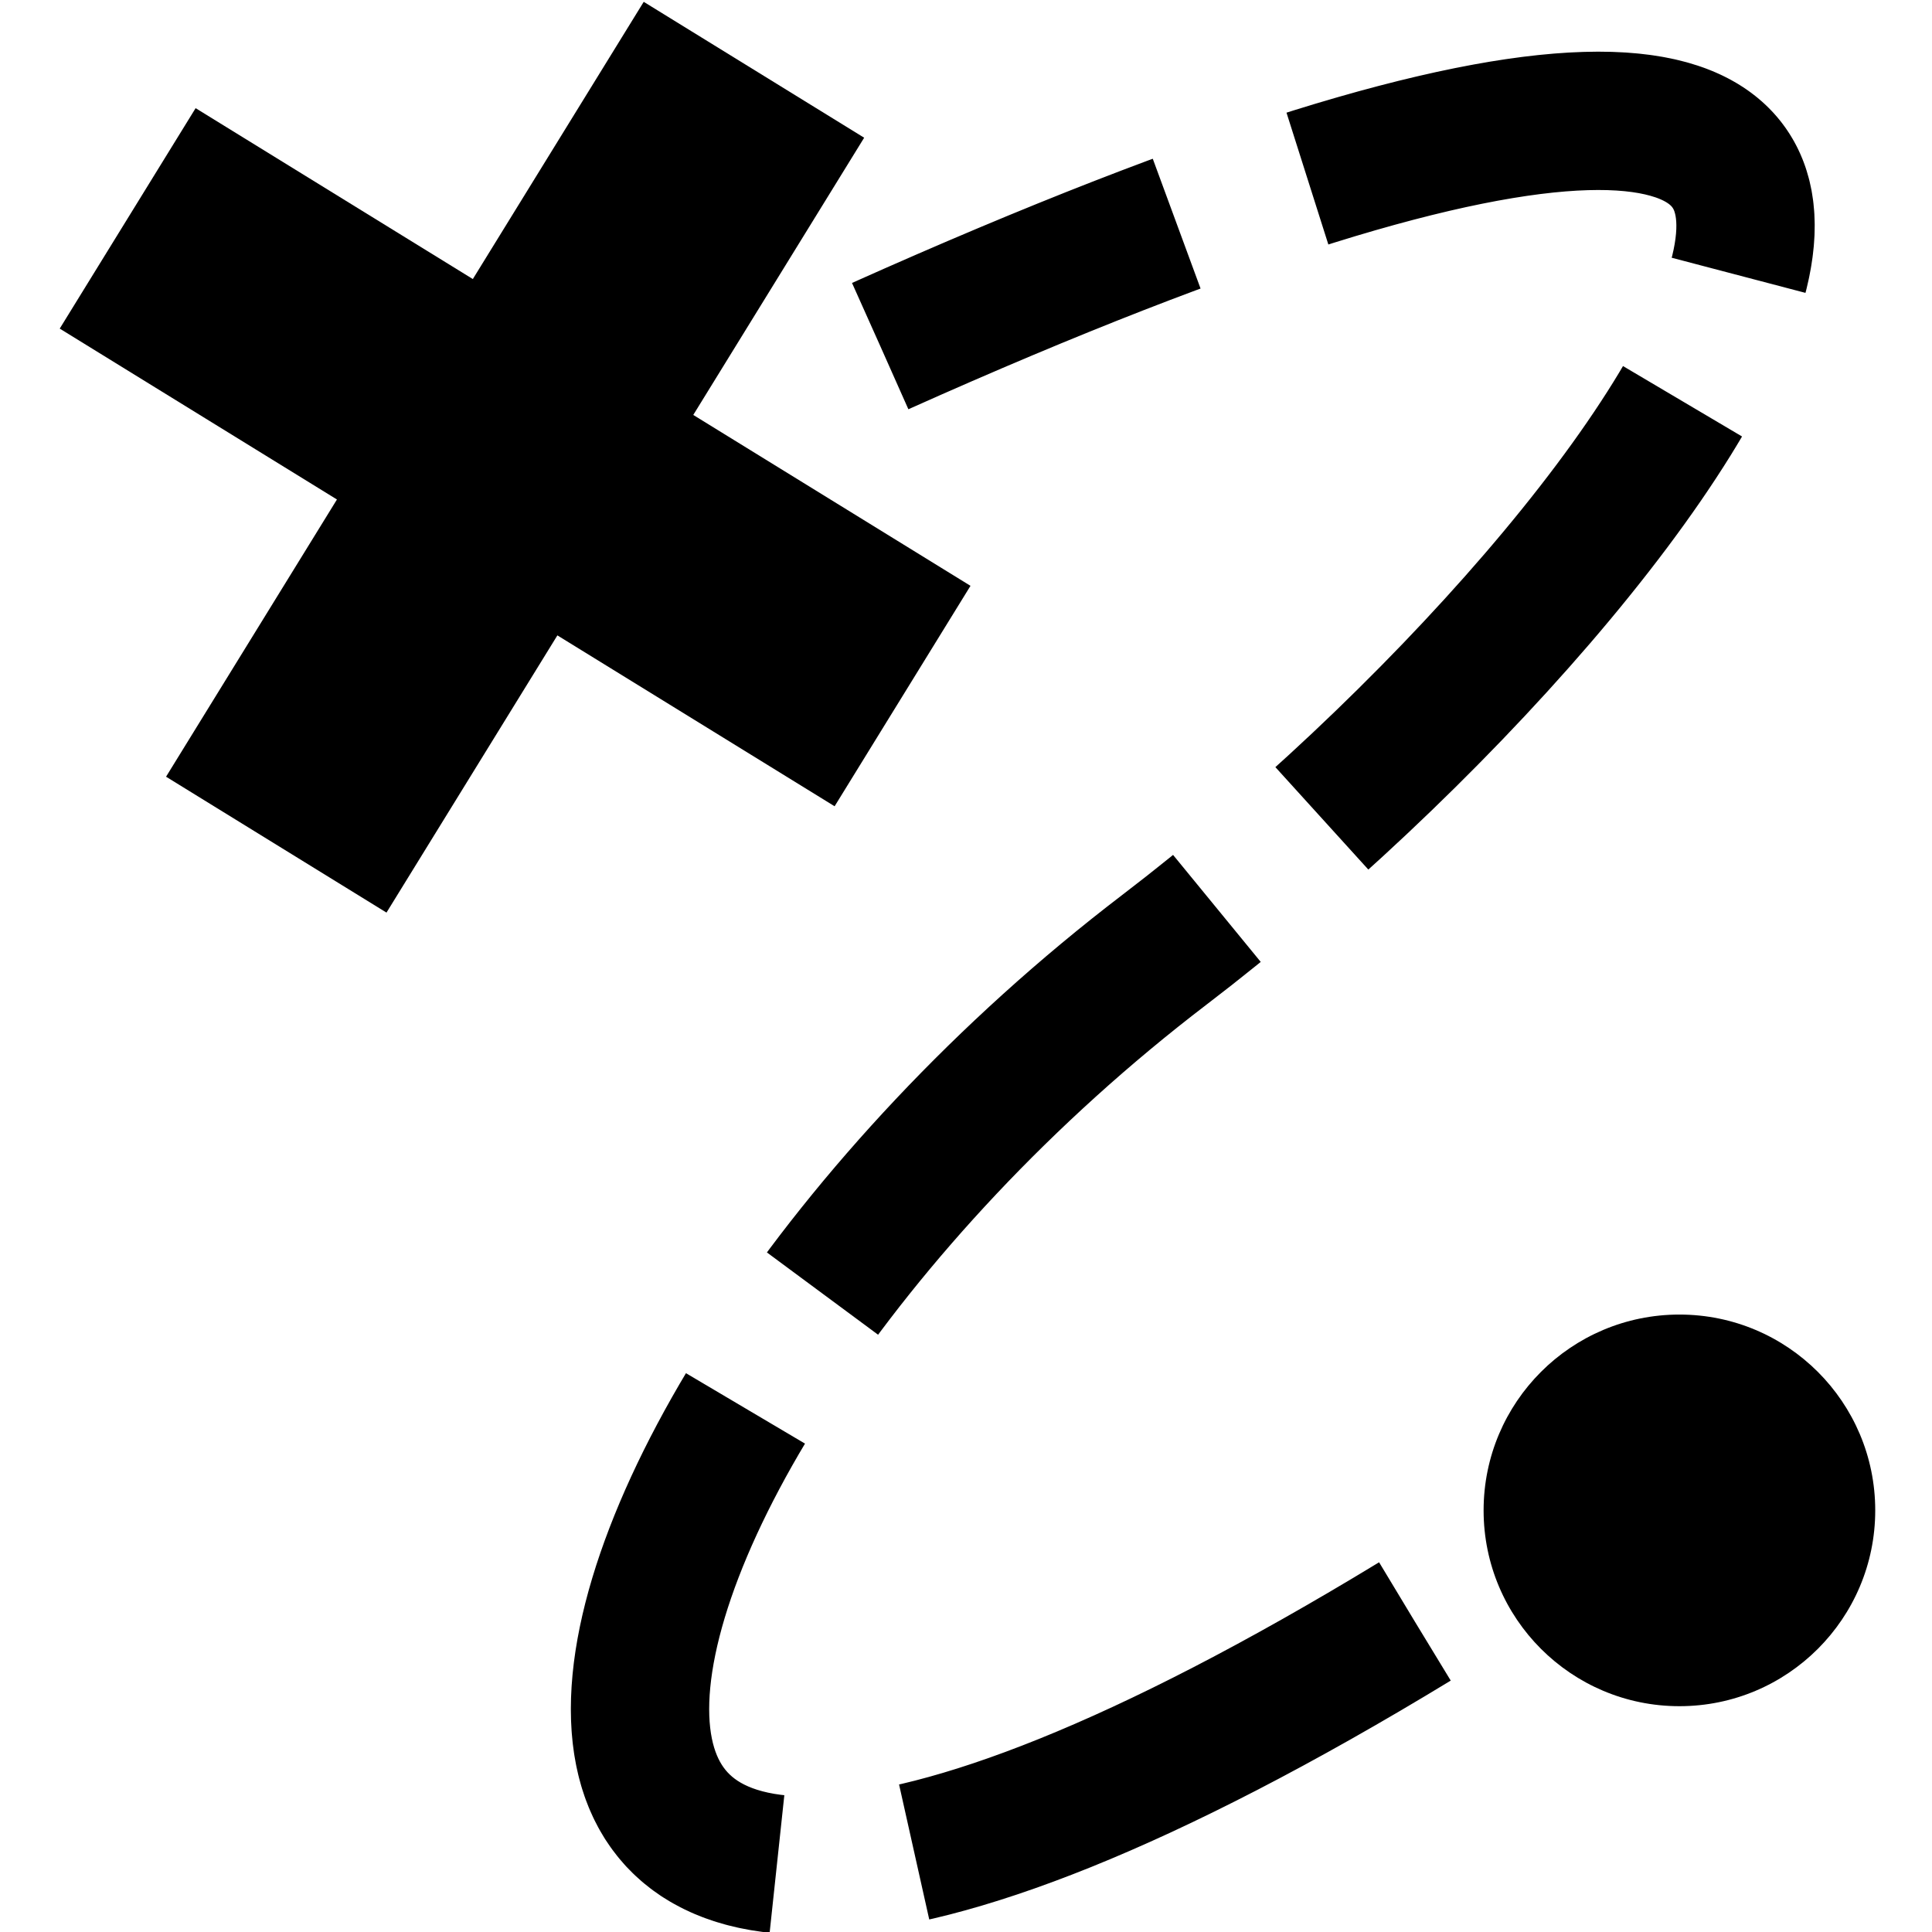 <?xml version="1.0" encoding="UTF-8" standalone="no"?>
<!-- Created with Inkscape (http://www.inkscape.org/) -->

<svg
   xmlns:dc="http://purl.org/dc/elements/1.1/"
   xmlns:cc="http://creativecommons.org/ns#"
   xmlns:rdf="http://www.w3.org/1999/02/22-rdf-syntax-ns#"
   xmlns:svg="http://www.w3.org/2000/svg"
   xmlns="http://www.w3.org/2000/svg"
   xmlns:sodipodi="http://sodipodi.sourceforge.net/DTD/sodipodi-0.dtd"
   xmlns:inkscape="http://www.inkscape.org/namespaces/inkscape"
   width="100"
   height="100"
   id="svg2"
   version="1.1"
   inkscape:version="0.91 r13725"
   sodipodi:docname="Tour.svg">
  <defs
     id="defs4" />
  <sodipodi:namedview
     id="base"
     pagecolor="#ffffff"
     bordercolor="#666666"
     borderopacity="1.0"
     inkscape:pageopacity="0.0"
     inkscape:pageshadow="2"
     inkscape:zoom="3.959798"
     inkscape:cx="-9.6283676"
     inkscape:cy="27.384999"
     inkscape:document-units="px"
     inkscape:current-layer="layer1"
     showgrid="false"
     units="px"
     inkscape:window-width="1920"
     inkscape:window-height="1018"
     inkscape:window-x="-8"
     inkscape:window-y="-8"
     inkscape:window-maximized="1" />
  <g
     inkscape:label="Ebene 1"
     inkscape:groupmode="layer"
     id="layer1"
     transform="translate(0,-952.362)">
    <g
       id="g4992"
       transform="matrix(0.445,0,0,0.445,-115.209,749.05)">
      <circle
         r="22.776"
         cy="632.559"
         cx="454.237"
         id="path4210-6"
         style="opacity:1;fill:#000000;fill-opacity:1;stroke:none;stroke-width:13;stroke-linecap:butt;stroke-linejoin:miter;stroke-miterlimit:4;stroke-dasharray:none;stroke-dashoffset:0;stroke-opacity:1" />
      <path
         inkscape:connector-curvature="0"
         id="rect4212-7"
         d="m 265.844,495.102 32.244,19.877 -19.877,32.244 25.64,15.806 19.877,-32.244 32.245,19.877 15.806,-25.64 -32.245,-19.877 19.877,-32.245 -25.64,-15.806 -19.877,32.245 -32.244,-19.877 -15.806,25.64 z"
         style="opacity:1;fill:#000000;fill-opacity:1;stroke:none;stroke-width:13;stroke-linecap:butt;stroke-linejoin:miter;stroke-miterlimit:4;stroke-dasharray:none;stroke-dashoffset:0;stroke-opacity:1" />
      <path
         sodipodi:nodetypes="csc"
         inkscape:connector-curvature="0"
         id="path4235-5"
         d="m 423.458,645.486 c -126.692,77.075 -103.872,-21.066 -29.11,-78.145 61.026,-46.592 128.89,-142.725 -33.063,-70.207"
         style="fill:none;fill-rule:evenodd;stroke:#000000;stroke-width:16.088;stroke-linecap:butt;stroke-linejoin:miter;stroke-miterlimit:4;stroke-dasharray:64.351, 16.088;stroke-dashoffset:0;stroke-opacity:1" />
    </g>
  </g>
</svg>
